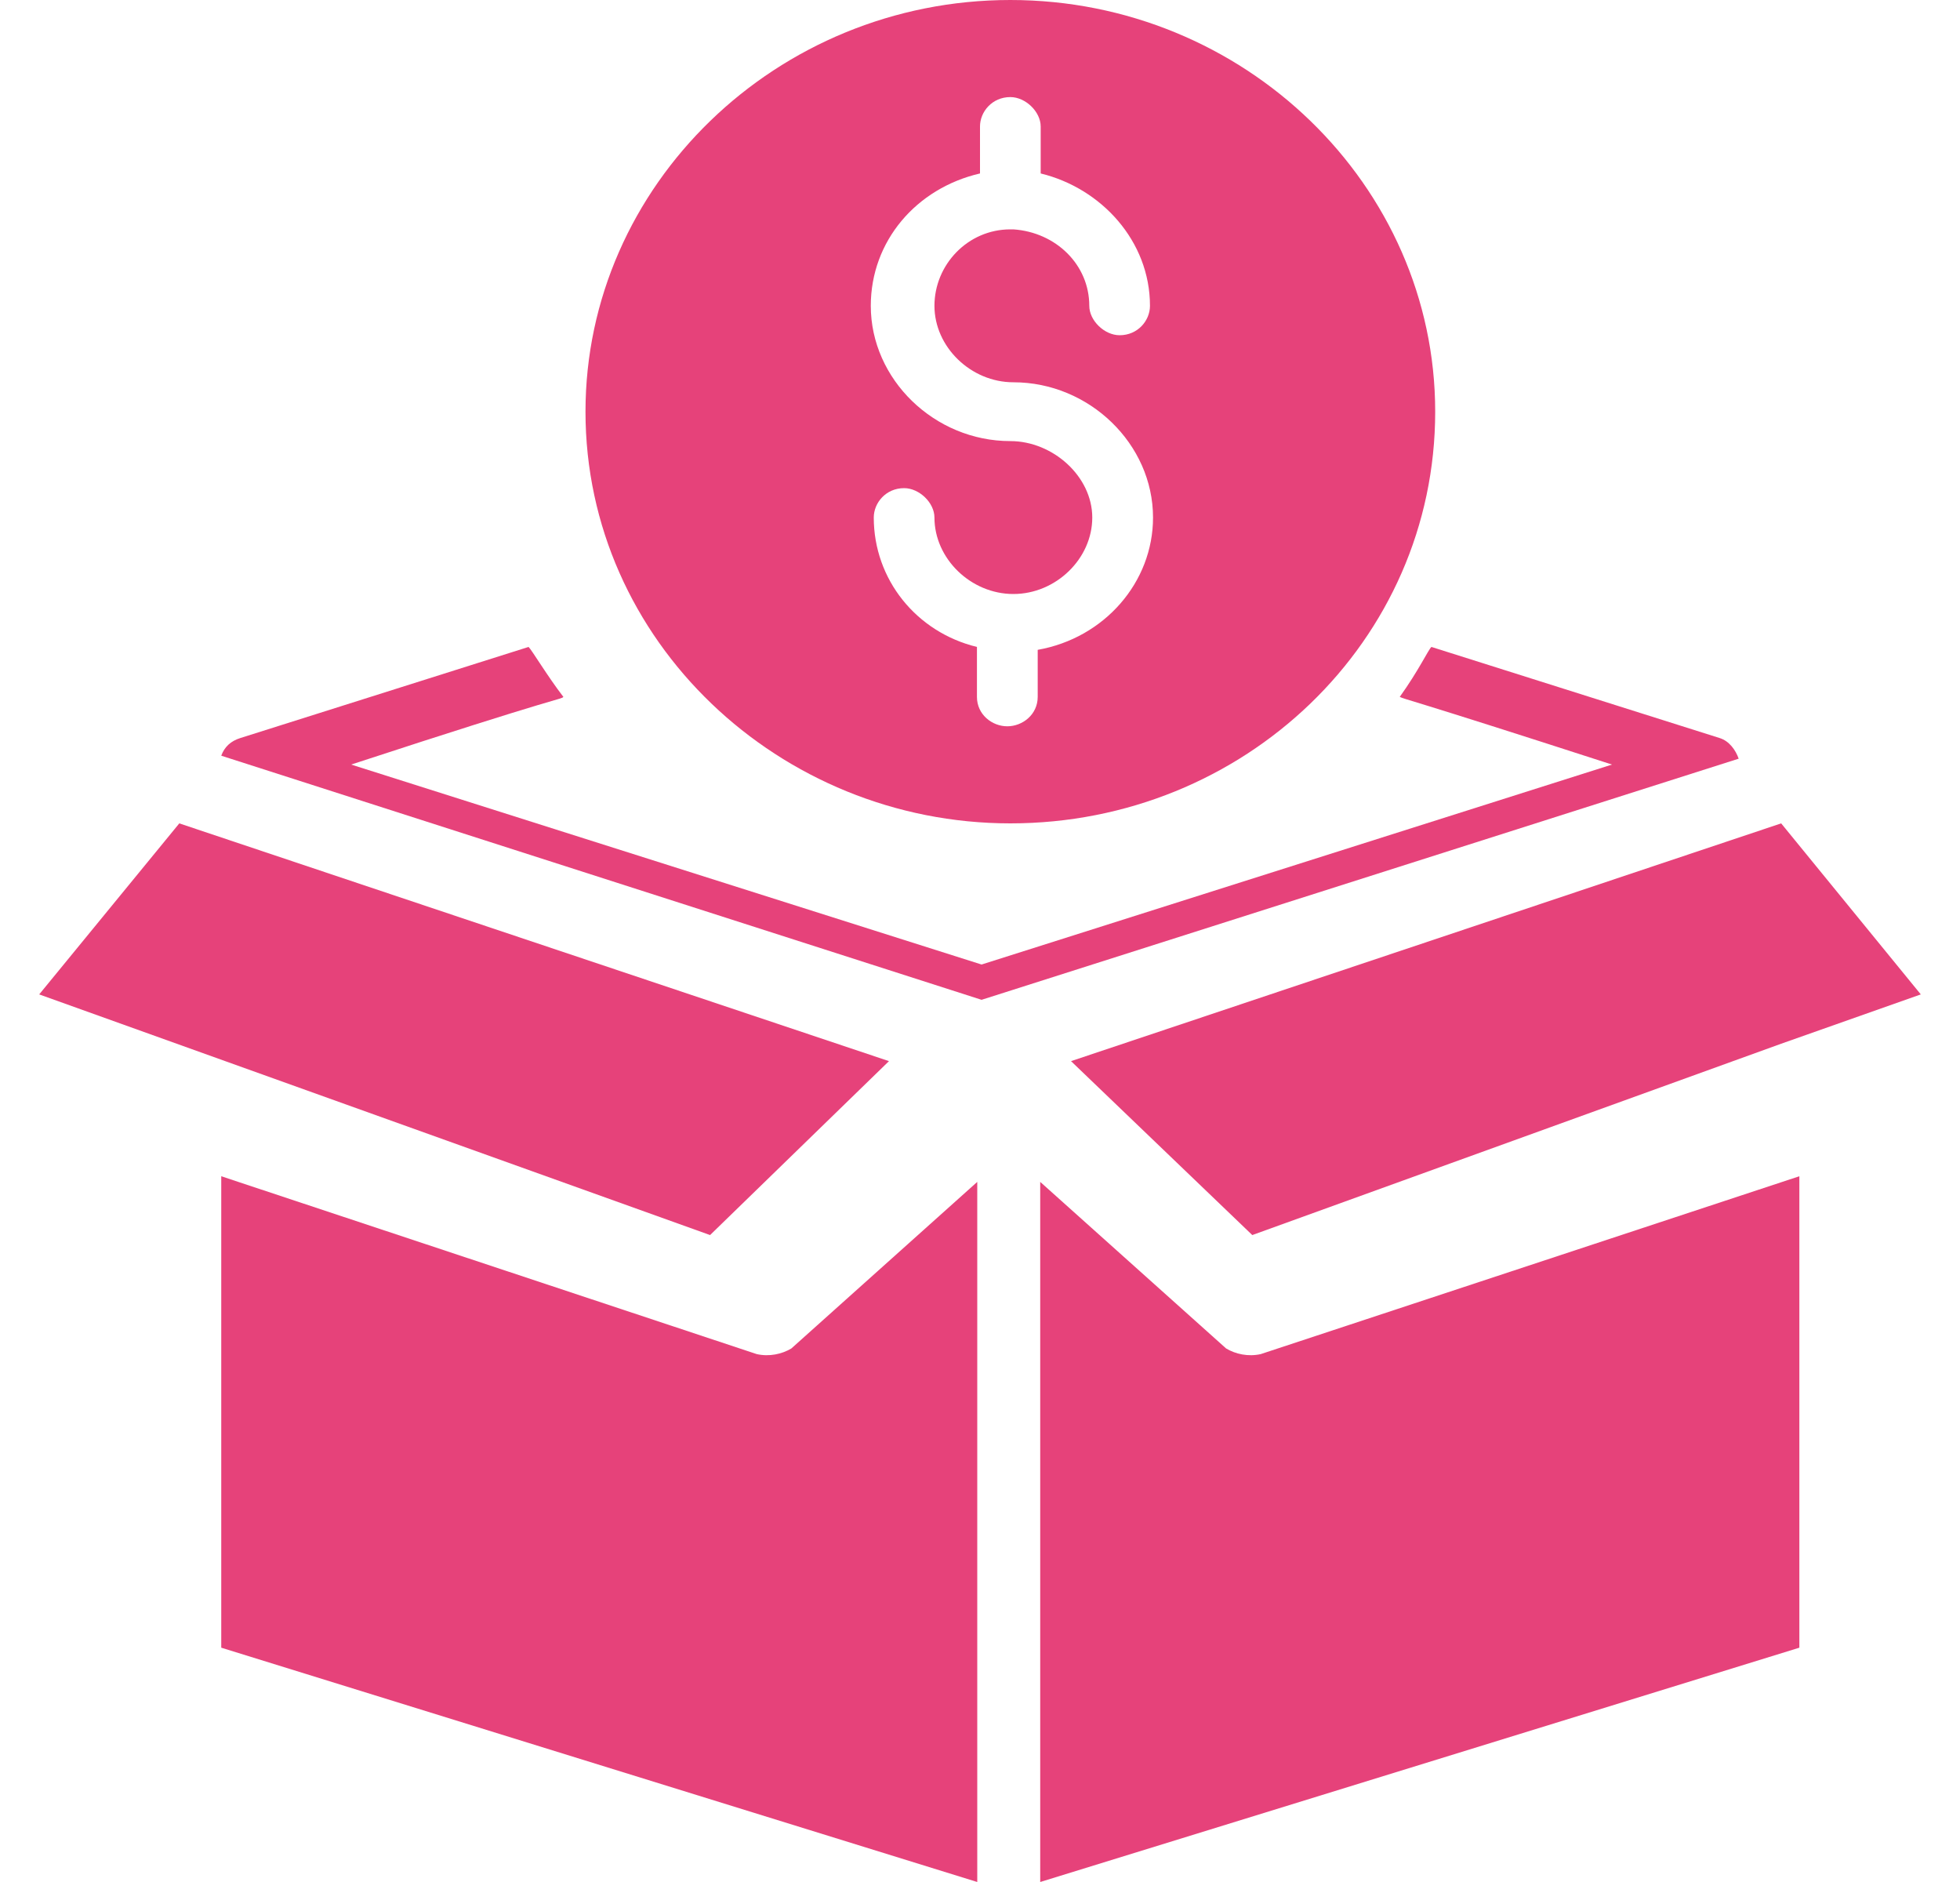 <svg width="25" height="24" viewBox="0 0 25 24" fill="none" xmlns="http://www.w3.org/2000/svg">
<path d="M12.887 10.5C15.868 10.5 18.306 8.175 18.306 5.25C18.306 2.362 15.868 0 12.887 0C9.906 0 7.468 2.362 7.468 5.25C7.468 8.175 9.945 10.5 12.887 10.5ZM12.887 5.625C11.919 5.625 11.107 4.838 11.107 3.9C11.107 3.075 11.687 2.4 12.5 2.212V1.613C12.5 1.425 12.655 1.238 12.887 1.238C13.081 1.238 13.274 1.425 13.274 1.613V2.212C14.048 2.4 14.668 3.075 14.668 3.9C14.668 4.088 14.513 4.275 14.281 4.275C14.087 4.275 13.894 4.088 13.894 3.9C13.894 3.375 13.468 2.962 12.926 2.925H12.887C12.345 2.925 11.919 3.375 11.919 3.9C11.919 4.425 12.384 4.875 12.926 4.875C13.894 4.875 14.707 5.662 14.707 6.6C14.707 7.425 14.087 8.137 13.236 8.287V8.887C13.236 9.113 13.042 9.262 12.848 9.262C12.655 9.262 12.461 9.113 12.461 8.887V8.25C11.687 8.062 11.145 7.388 11.145 6.6C11.145 6.412 11.3 6.225 11.532 6.225C11.726 6.225 11.919 6.412 11.919 6.6C11.919 7.125 12.384 7.575 12.926 7.575C13.468 7.575 13.932 7.125 13.932 6.6C13.932 6.075 13.429 5.625 12.887 5.625Z" fill="#E6427A"/>
<path d="M21.935 9.412L18.258 8.25C18.217 8.287 18.096 8.55 17.854 8.887C17.934 8.925 17.894 8.887 20.561 9.75L12.52 12.3L4.479 9.75C7.227 8.85 7.146 8.925 7.186 8.887C6.984 8.625 6.782 8.287 6.742 8.25L3.065 9.412C2.943 9.45 2.863 9.525 2.822 9.637L12.52 12.75L22.177 9.675C22.137 9.562 22.056 9.45 21.935 9.412Z" fill="#E6427A"/>
<path d="M11.339 13.532L2.287 10.5L0.5 12.681L9.057 15.75L11.339 13.532Z" fill="#E6427A"/>
<path d="M9.652 17.268L2.822 15V21.012L12.465 24V15.072L10.094 17.196C9.974 17.268 9.813 17.304 9.652 17.268ZM15.639 17.196L13.268 15.072V24L22.951 21.012V15L16.081 17.268C15.92 17.304 15.759 17.268 15.639 17.196Z" fill="#E6427A"/>
<path d="M22.719 10.5L13.661 13.532L15.973 15.75L22.719 13.31L24.5 12.681L22.719 10.5Z" fill="#E6427A"/>
</svg>
